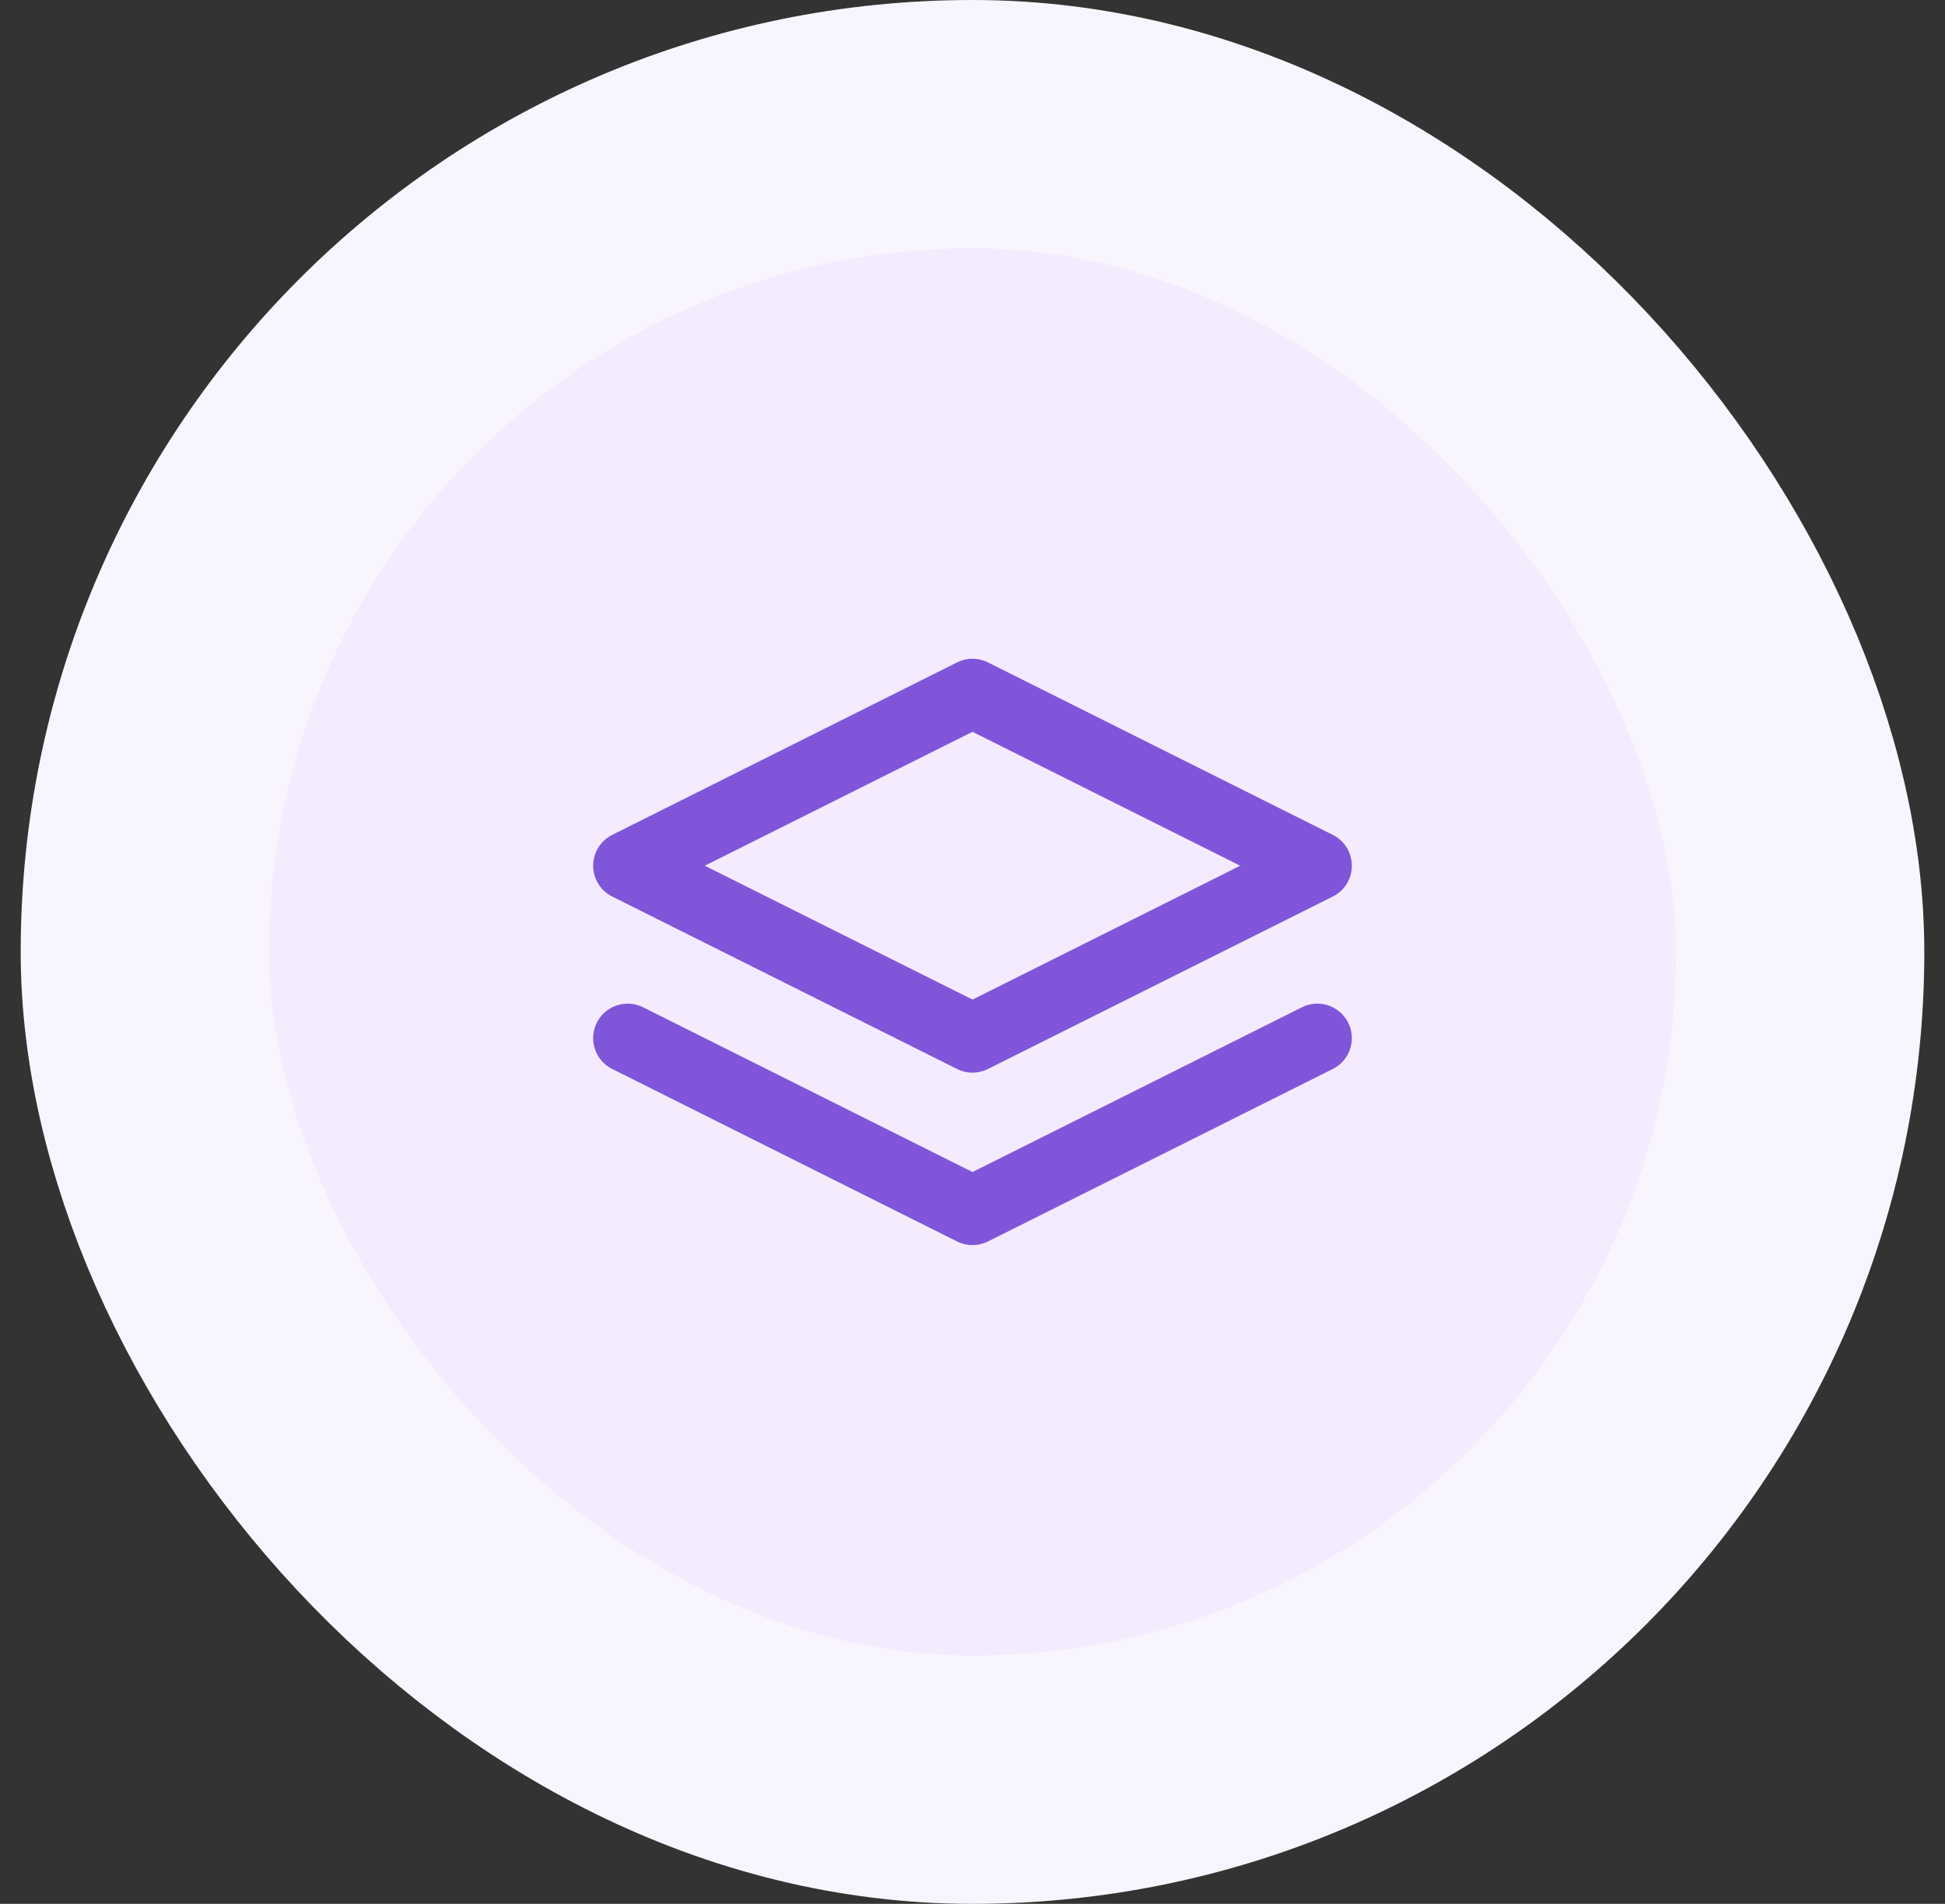<svg width="47" height="46" viewBox="0 0 47 46" fill="none" xmlns="http://www.w3.org/2000/svg">
<rect x="0" y="0" width="47" height="46" fill="#333333" stroke="none"/>
<rect x="3.5" y="3" width="40" height="40" rx="20" fill="#F4EBFF"/>
<rect x="3.5" y="3" width="40" height="40" rx="20" stroke="#F9F5FF" stroke-width="6"/>
<path d="M15.167 25.083L23.5 29.25L31.833 25.083M23.5 16.75L15.167 20.917L23.5 25.083L31.833 20.917L23.5 16.75Z" stroke="#7F56D9" stroke-width="1.667" stroke-linecap="round" stroke-linejoin="round"/>
</svg>
